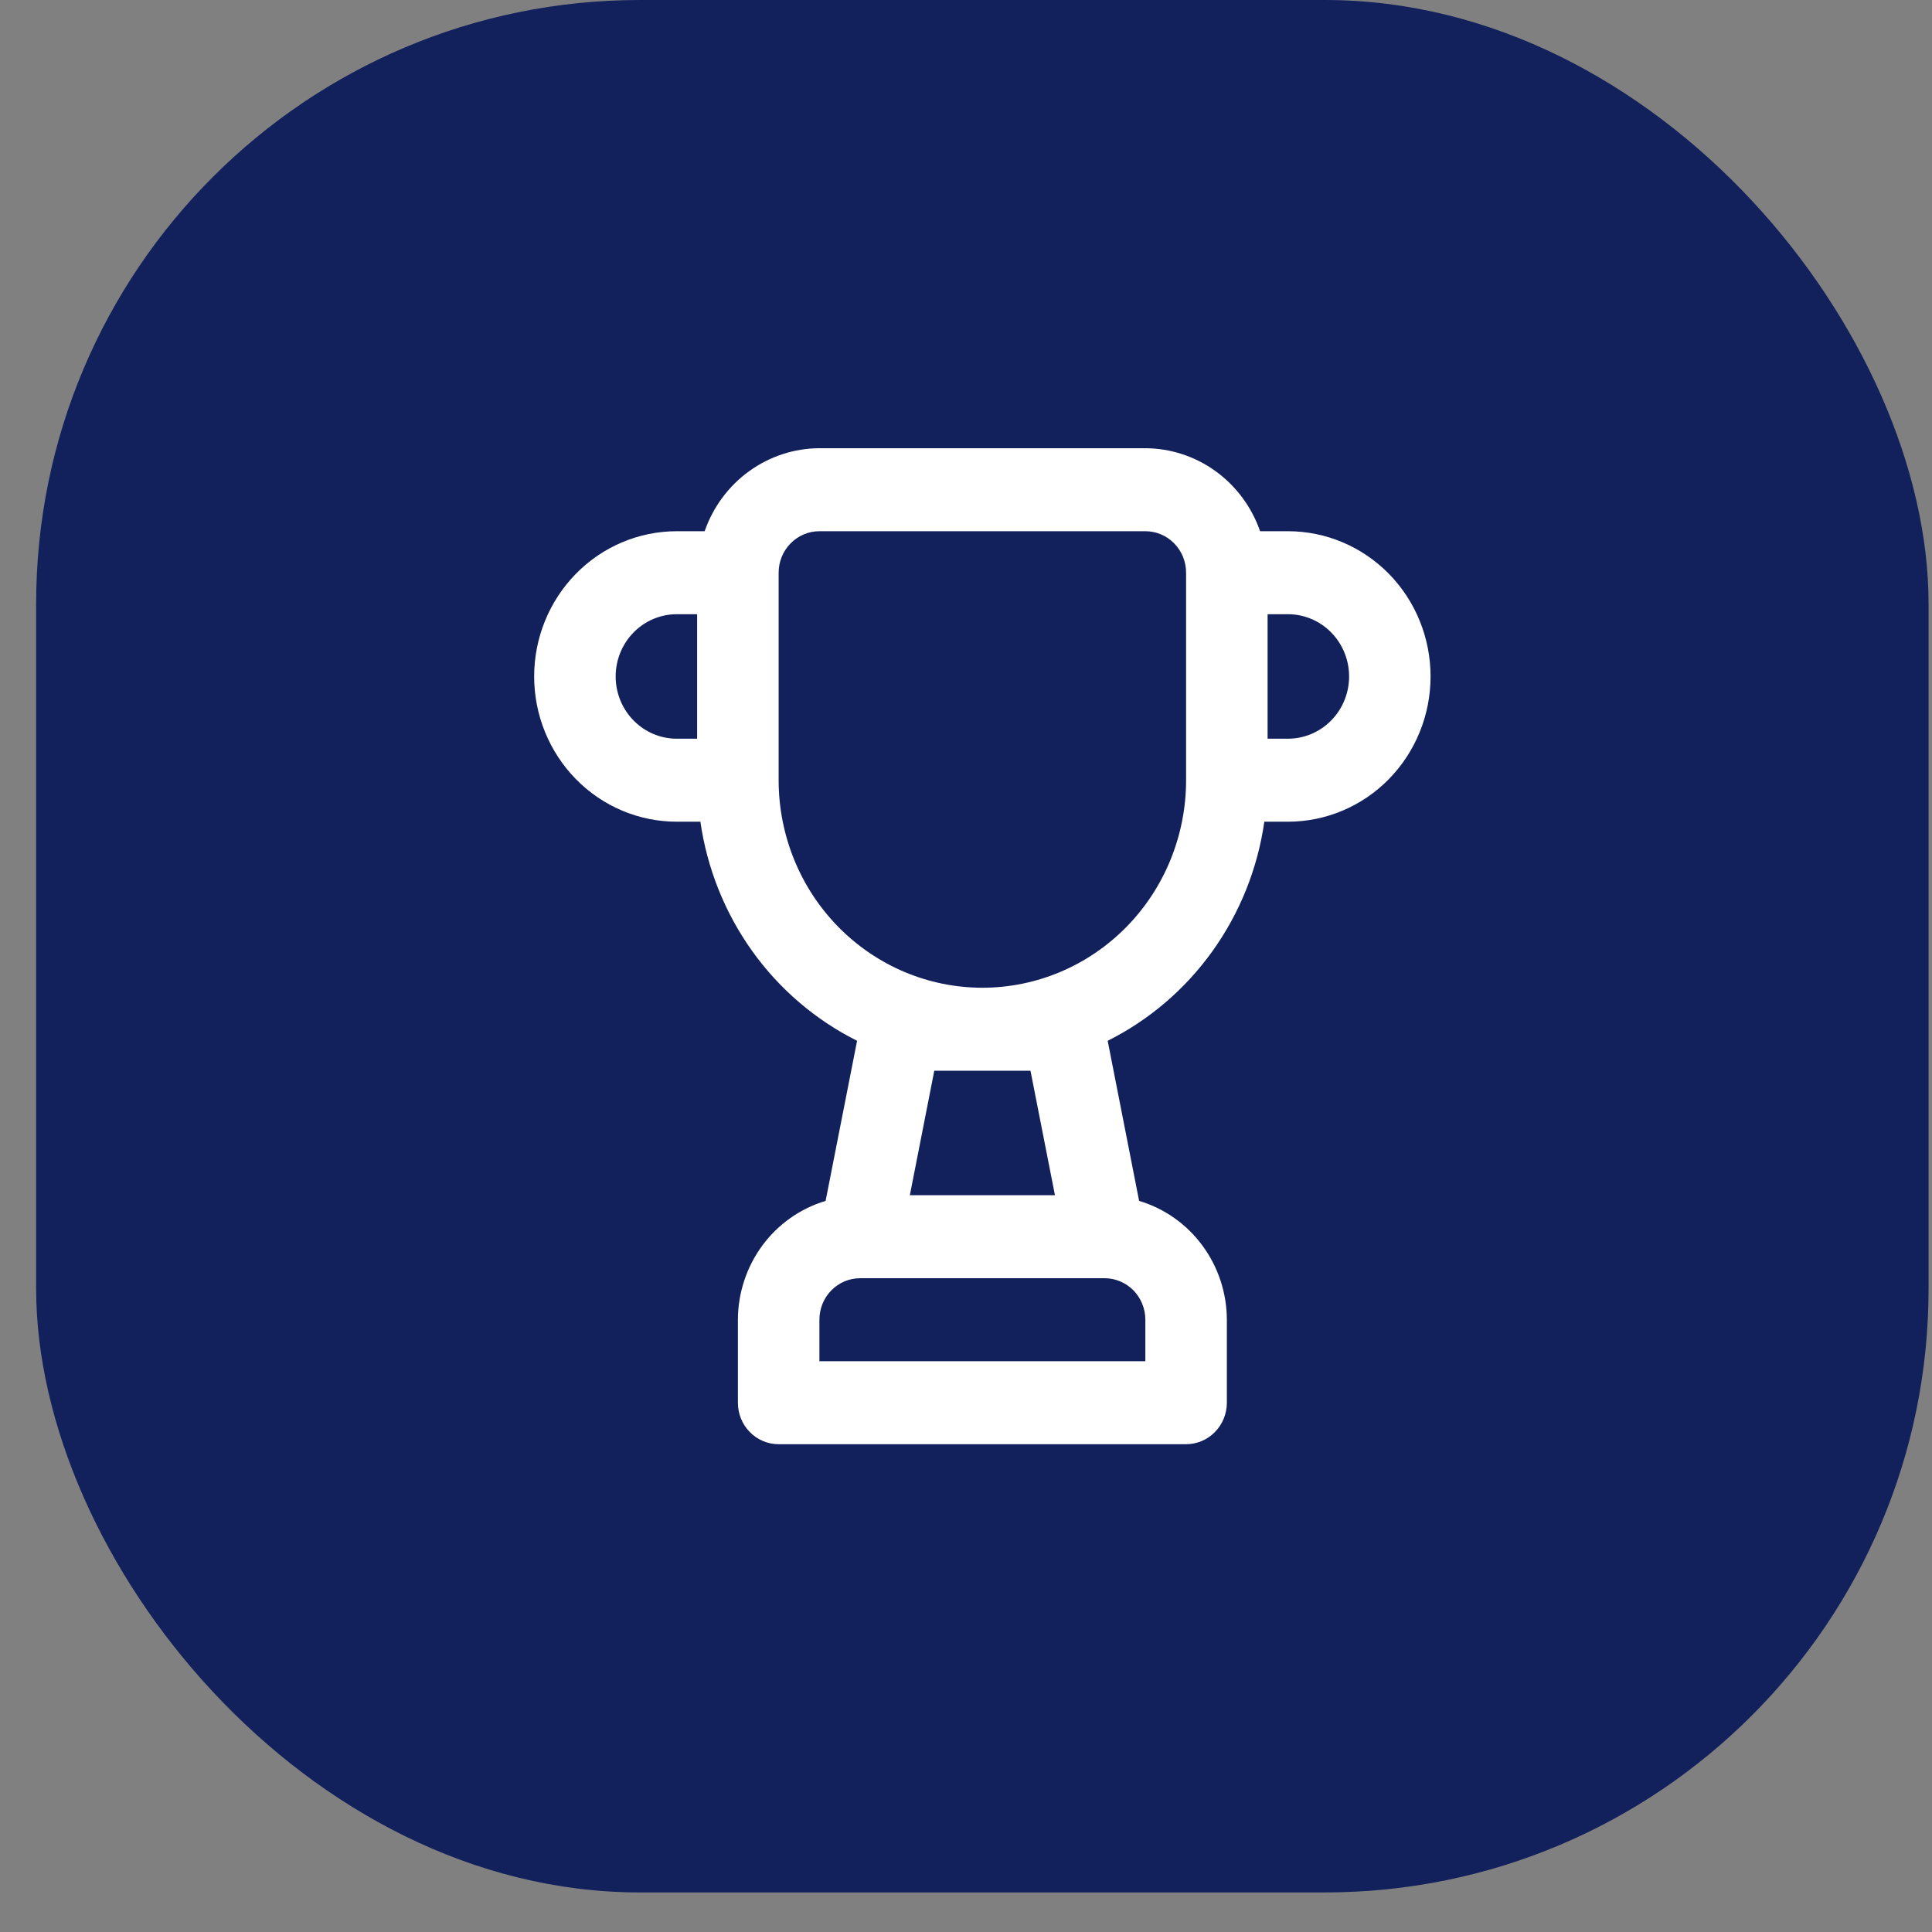 <svg width="48" height="48" viewBox="0 0 48 48" fill="none" xmlns="http://www.w3.org/2000/svg">
<rect x="0" y="0" width="48" height="48" fill="#808080" stroke="none"/>
<rect x="0.898" width="47.017" height="47.017" rx="15" fill="#12215C"/>
<path d="M16.814 20.415H17.401C17.568 21.576 18.009 22.678 18.687 23.627C19.365 24.575 20.26 25.341 21.294 25.858L20.512 29.836C19.885 30.023 19.334 30.412 18.941 30.943C18.549 31.475 18.335 32.122 18.333 32.788V34.85C18.333 35.124 18.439 35.386 18.629 35.579C18.819 35.773 19.077 35.881 19.345 35.881H29.468C29.737 35.881 29.994 35.773 30.184 35.579C30.374 35.386 30.481 35.124 30.481 34.85V32.788C30.479 32.122 30.265 31.475 29.872 30.943C29.48 30.412 28.928 30.023 28.301 29.836L27.52 25.858C28.554 25.341 29.448 24.575 30.126 23.627C30.805 22.678 31.246 21.576 31.412 20.415H31.999C32.939 20.415 33.84 20.035 34.505 19.358C35.169 18.681 35.542 17.764 35.542 16.806C35.542 15.849 35.169 14.931 34.505 14.255C33.84 13.578 32.939 13.198 31.999 13.198H31.307C31.098 12.597 30.712 12.076 30.202 11.707C29.692 11.338 29.082 11.138 28.456 11.136H20.358C19.732 11.138 19.122 11.338 18.612 11.707C18.101 12.076 17.715 12.597 17.507 13.198H16.814C15.875 13.198 14.973 13.578 14.309 14.255C13.645 14.931 13.271 15.849 13.271 16.806C13.271 17.764 13.645 18.681 14.309 19.358C14.973 20.035 15.875 20.415 16.814 20.415ZM28.456 33.819H20.358V32.788C20.358 32.515 20.464 32.252 20.654 32.059C20.844 31.866 21.101 31.757 21.37 31.757H27.444C27.712 31.757 27.97 31.866 28.16 32.059C28.349 32.252 28.456 32.515 28.456 32.788V33.819ZM25.602 26.602L26.21 29.695H22.605L23.212 26.602H25.602ZM33.518 16.806C33.518 17.217 33.358 17.61 33.073 17.9C32.788 18.19 32.402 18.353 31.999 18.353H31.493V15.26H31.999C32.402 15.26 32.788 15.423 33.073 15.713C33.358 16.003 33.518 16.396 33.518 16.806ZM20.358 13.198H28.456C28.725 13.198 28.982 13.306 29.172 13.5C29.362 13.693 29.468 13.955 29.468 14.229V19.384C29.468 20.751 28.935 22.063 27.986 23.029C27.037 23.996 25.749 24.54 24.407 24.54C23.064 24.54 21.777 23.996 20.828 23.029C19.878 22.063 19.345 20.751 19.345 19.384V14.229C19.345 13.955 19.452 13.693 19.642 13.5C19.832 13.306 20.089 13.198 20.358 13.198ZM16.814 15.26H17.32V18.353H16.814C16.412 18.353 16.025 18.19 15.741 17.9C15.456 17.61 15.296 17.217 15.296 16.806C15.296 16.396 15.456 16.003 15.741 15.713C16.025 15.423 16.412 15.26 16.814 15.26Z" fill="white"/>
</svg>
